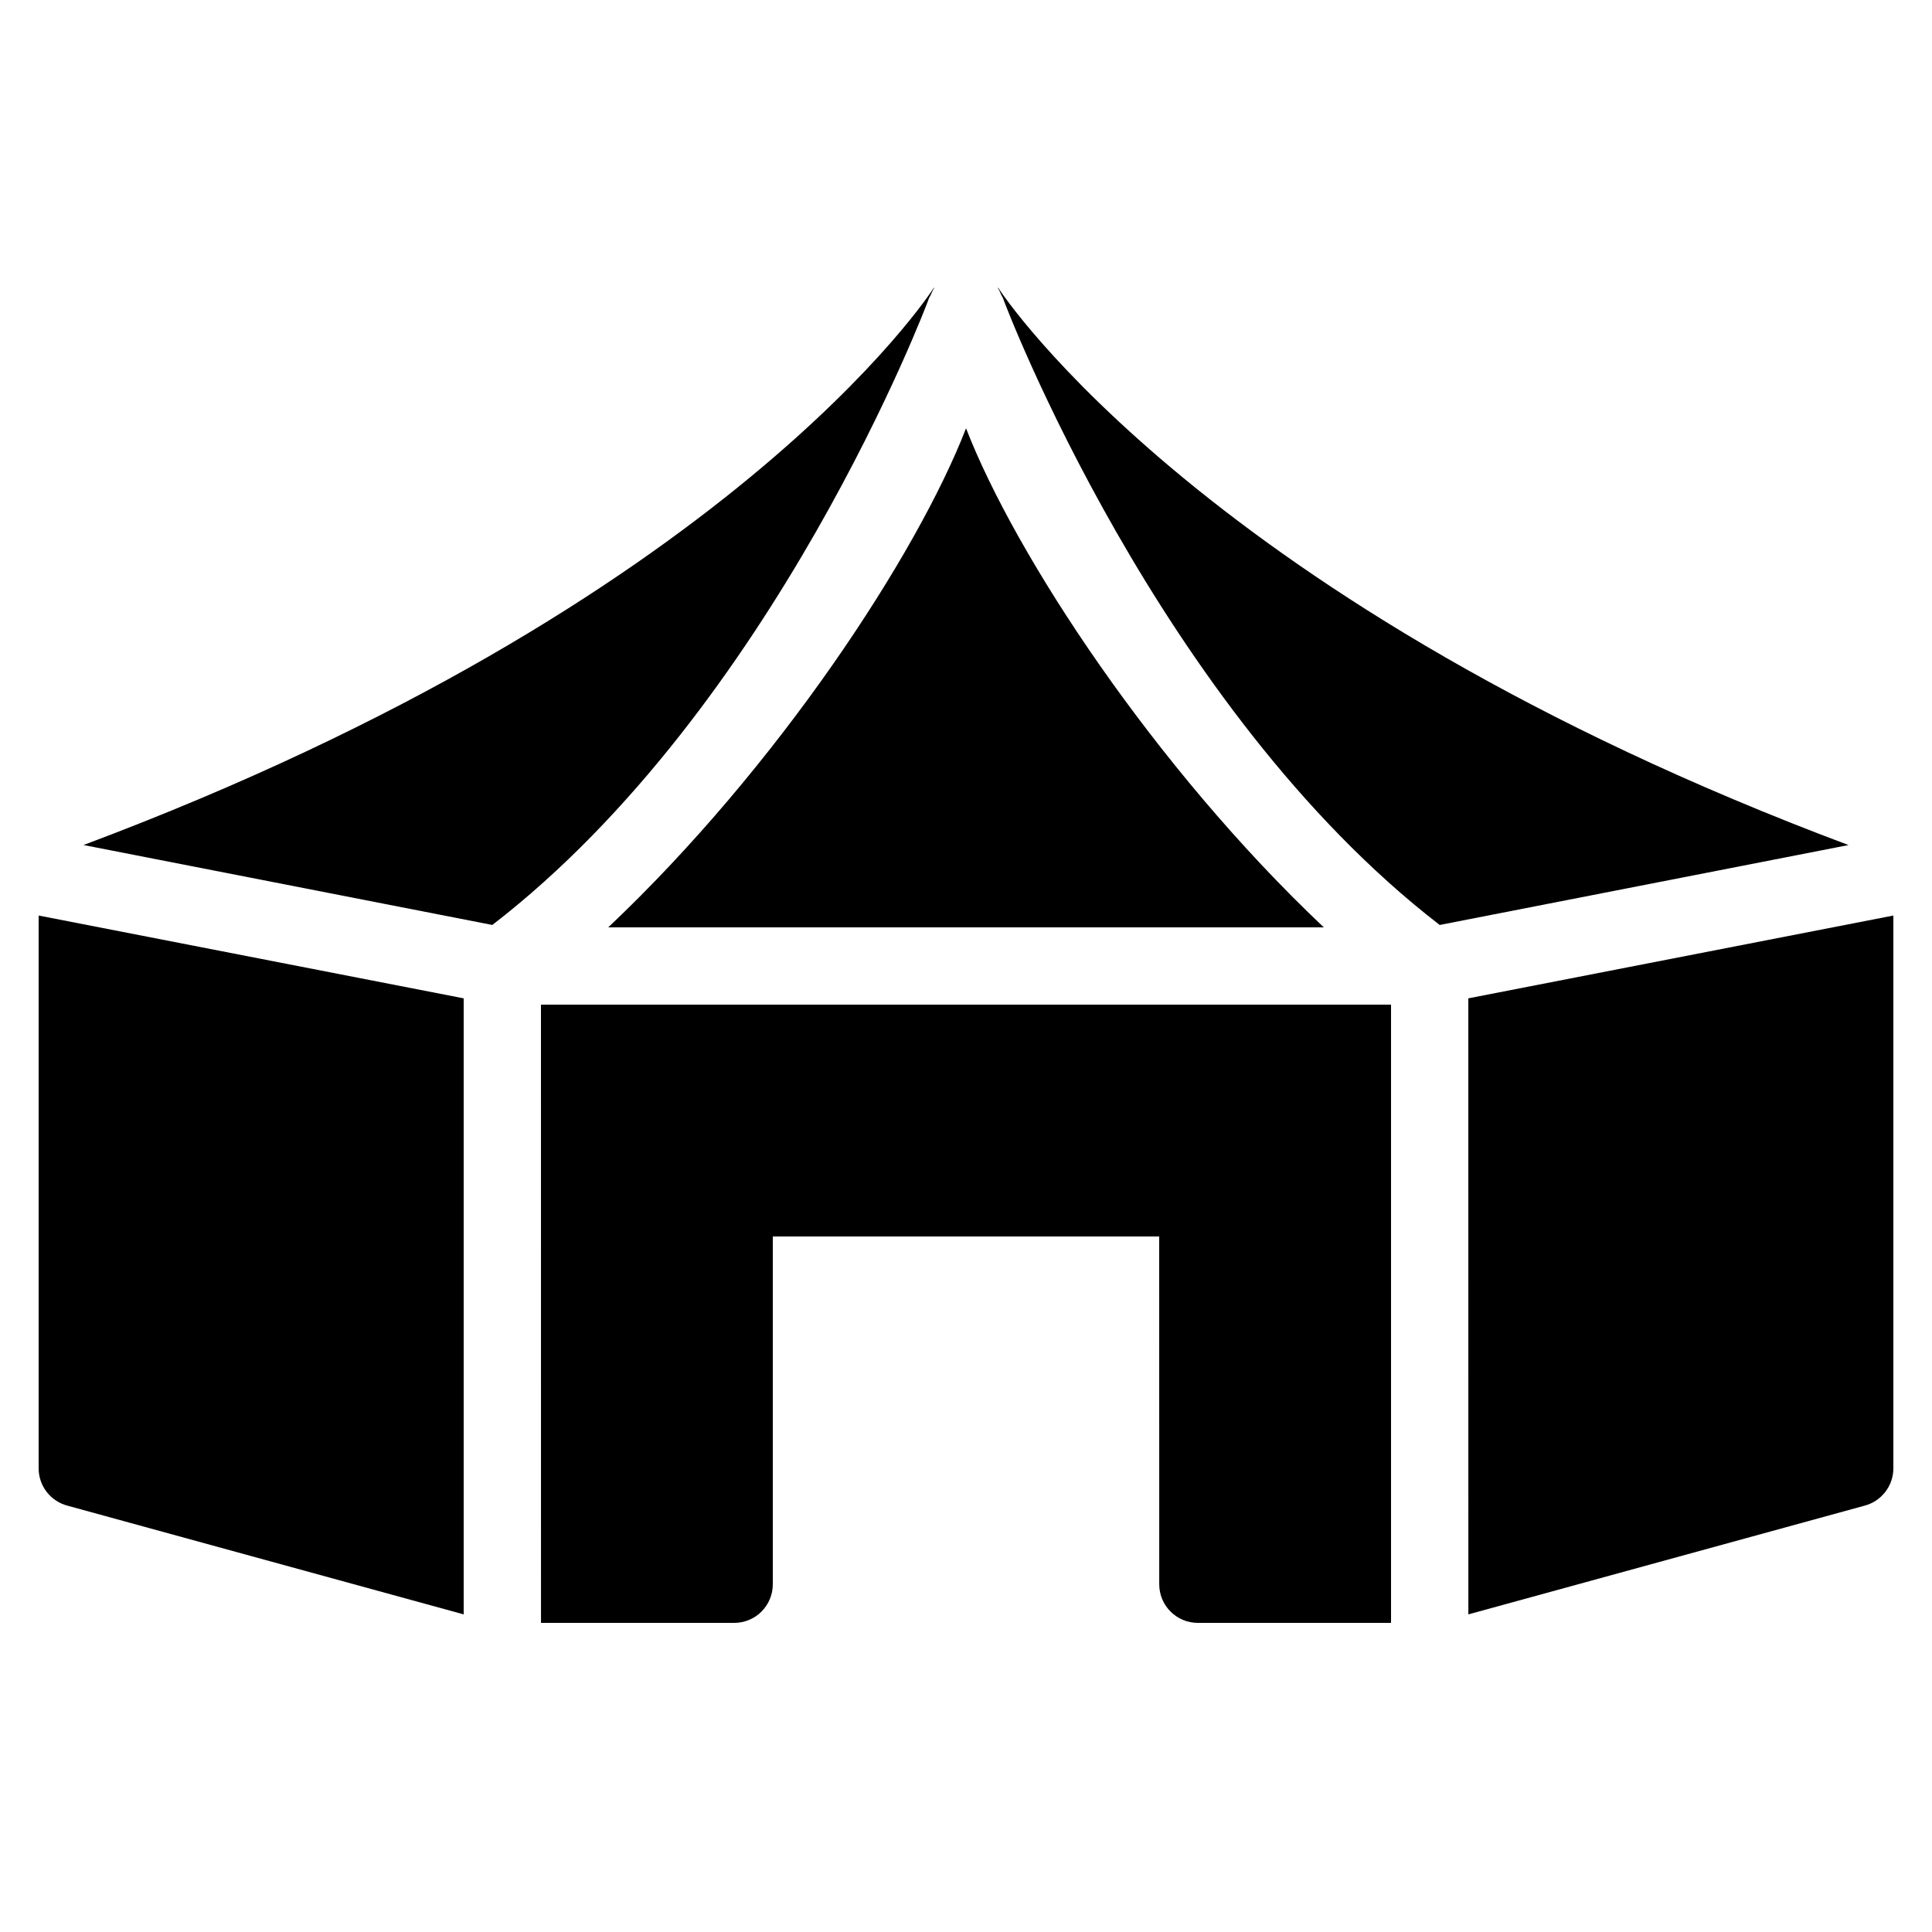 <?xml version="1.0" encoding="iso-8859-1"?><!-- Generator: Adobe Illustrator 19.1.1, SVG Export Plug-In . SVG Version: 6.00 Build 0)  --><svg xmlns="http://www.w3.org/2000/svg" xmlns:xlink="http://www.w3.org/1999/xlink" viewBox="0 0 50 50" width="50px" height="50px"><g><path d="M15.741,24h18.519c-4.381-4.141-7.987-9.631-9.259-12.916C23.728,14.369,20.121,19.859,15.741,24z"/><path d="M25.816,7.443c0.041,0.06,0.07,0.123,0.097,0.19c0.015,0.036,0.041,0.063,0.051,0.101c0.03,0.107,4.006,10.583,11.295,16.204l10.58-2.068C31.206,15.637,25.922,7.586,25.847,7.468c-0.008-0.013-0.025-0.017-0.034-0.03C25.814,7.439,25.815,7.441,25.816,7.443z"/><path d="M12.741,23.938C20.045,18.307,24.006,7.84,24.036,7.733c0.011-0.039,0.038-0.067,0.053-0.104c0.026-0.065,0.054-0.125,0.093-0.183c0.001-0.002,0.002-0.004,0.003-0.006c-0.009,0.012-0.024,0.016-0.032,0.029c-0.051,0.081-5.24,8.124-21.992,14.4L12.741,23.938z"/><path d="M12,25.837L1,23.694V38c0,0.459,0.312,0.858,0.758,0.97L12,41.78L12,25.837z"/><path d="M38,25.837l0.001,15.943l10.241-2.81C48.687,38.858,49,38.459,49,38V23.694L38,25.837z"/><path d="M36,26H14l0.001,16h5c0.266,0,0.52-0.105,0.707-0.293S20,41.266,20,41v-9h10l0.001,9c0,0.553,0.447,1,1,1H36V26z"/></g></svg>